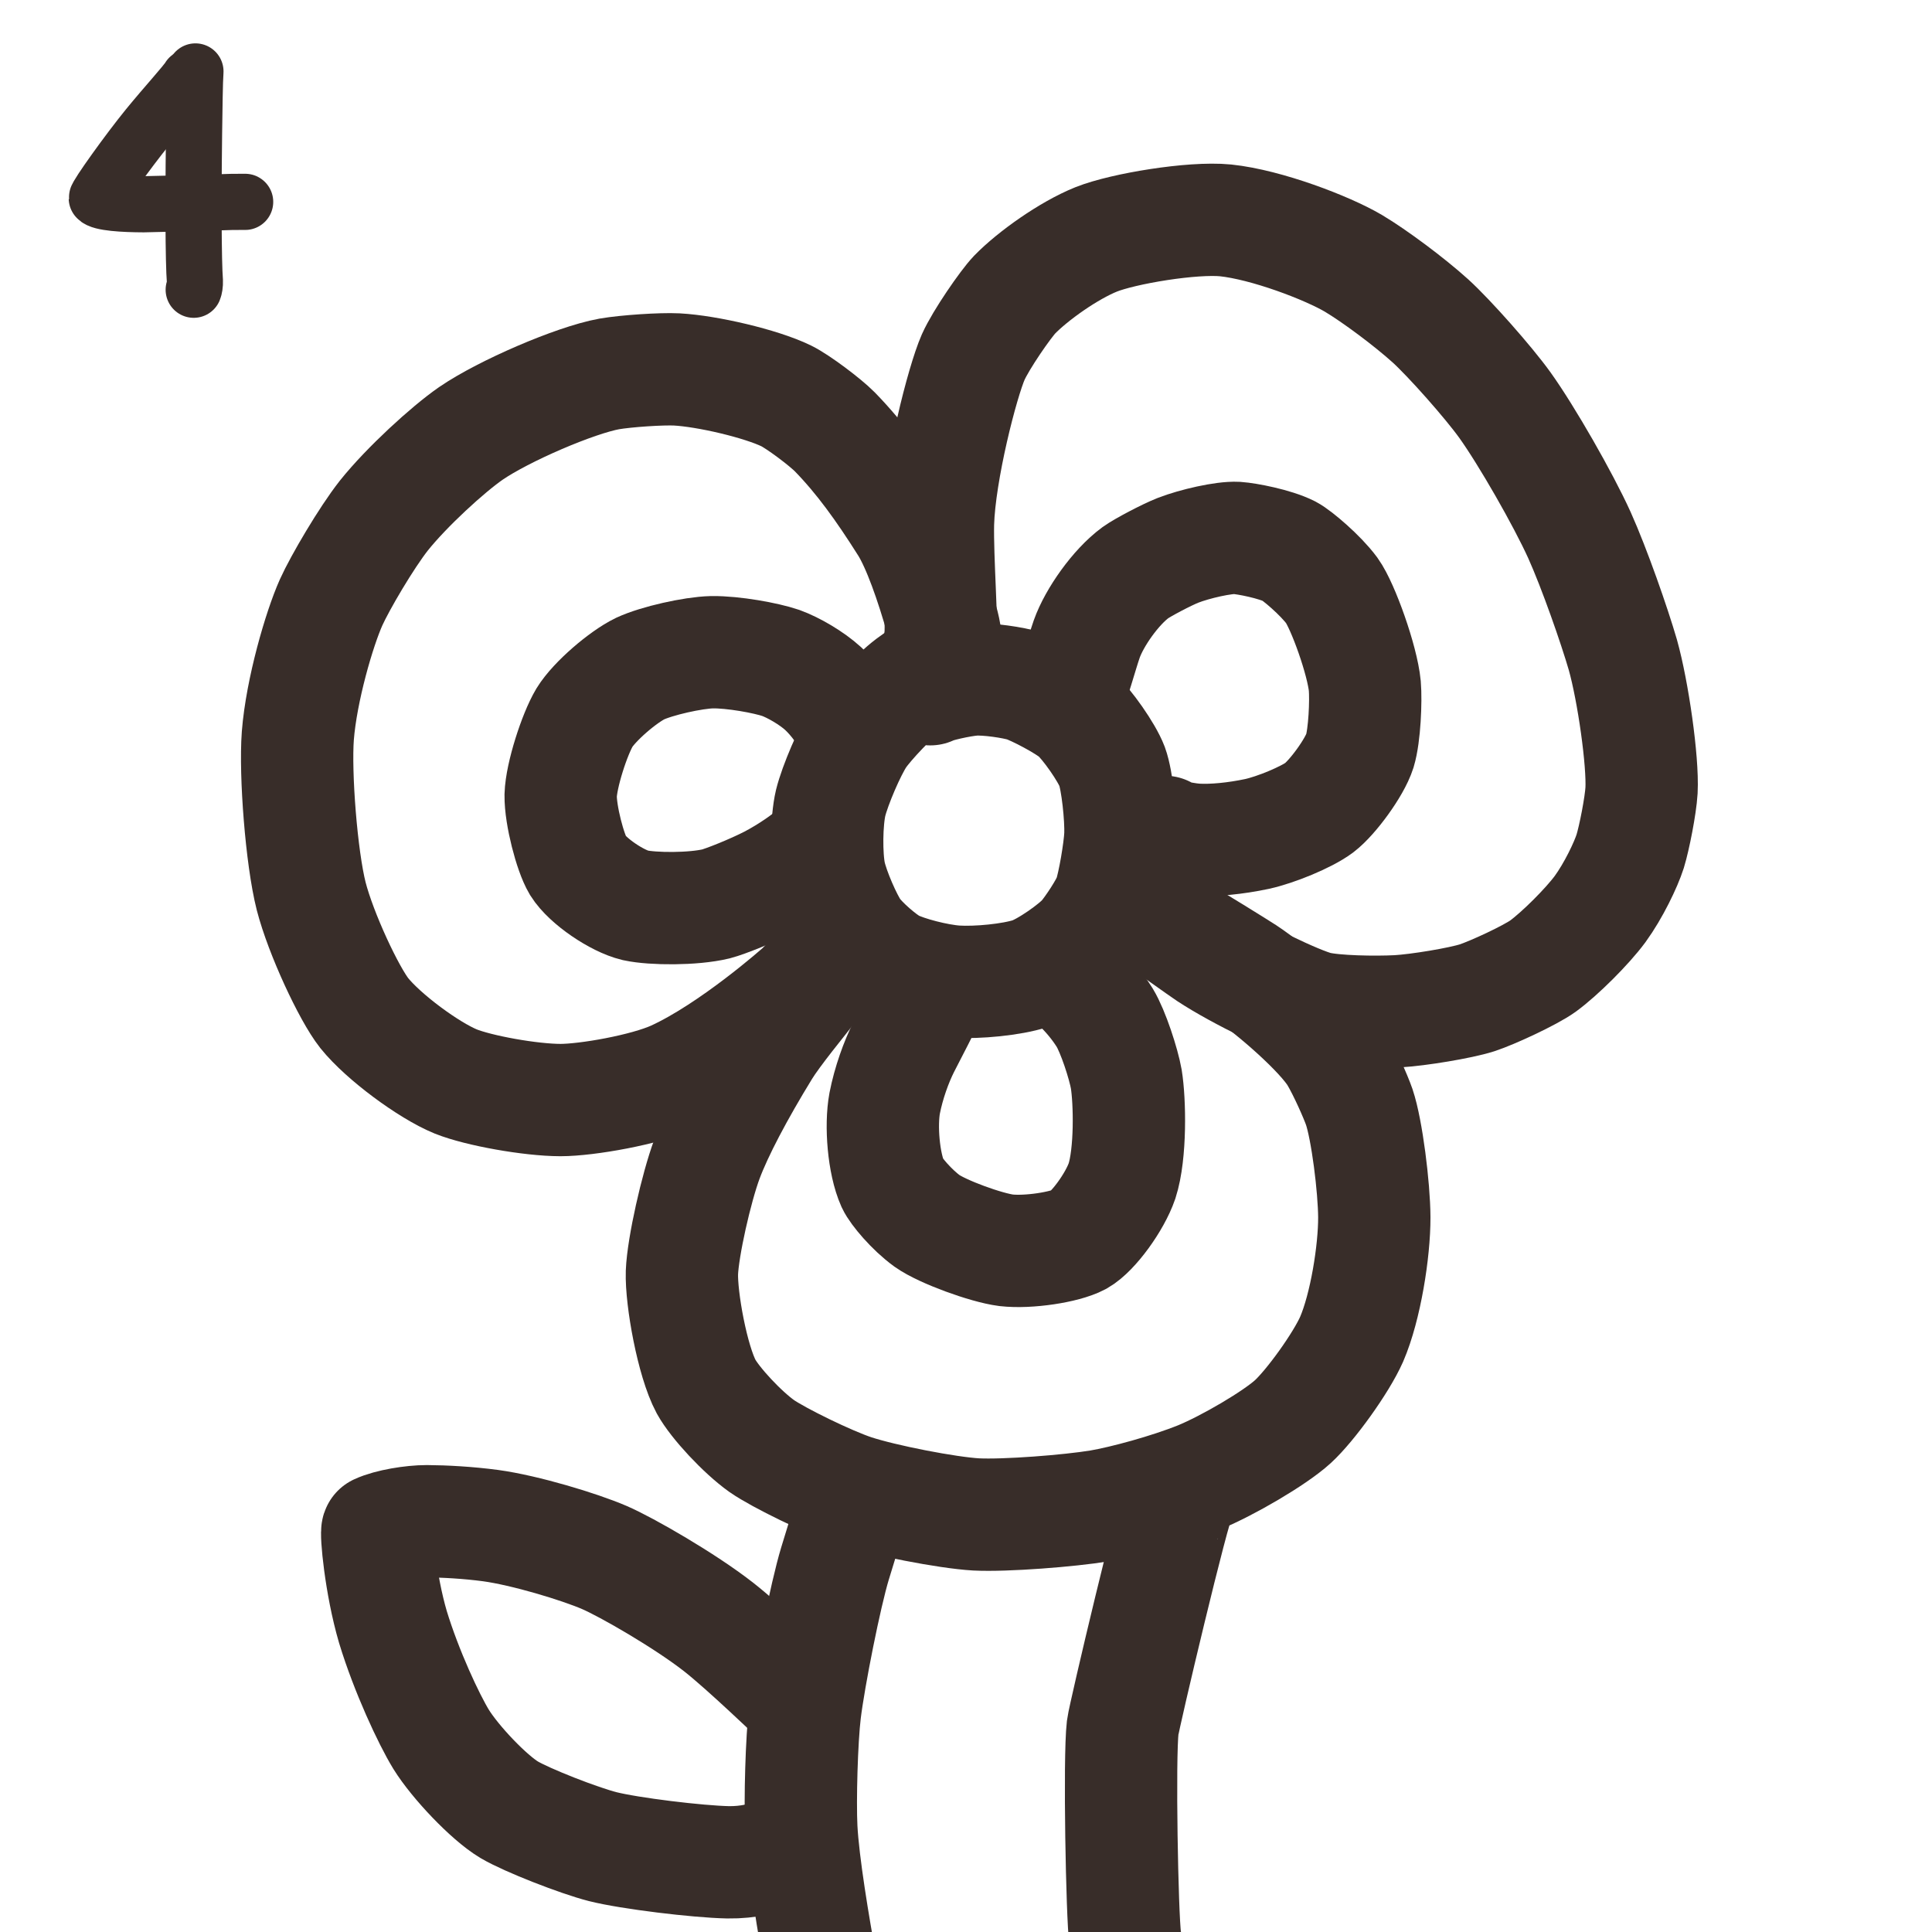 <?xml version="1.0" encoding="UTF-8" standalone="no"?>
<!DOCTYPE svg PUBLIC "-//W3C//DTD SVG 1.1//EN" "http://www.w3.org/Graphics/SVG/1.1/DTD/svg11.dtd">
<svg width="70.87" height="70.87" viewBox="0.00 0.00 344.00 344.00" xmlns="http://www.w3.org/2000/svg" xmlns:xlink="http://www.w3.org/1999/xlink">
<g stroke-linecap="round" id="flower_20">
<path d="M152.04,267.42 C151.43,269.43 149.74,274.92 148.67,278.41 C146.99,283.93 144.10,298.50 143.33,304.79 C142.73,309.75 142.43,320.52 142.68,325.56 C143.01,331.95 144.89,343.09 146.20,350.29 C146.26,350.68 146.34,351.25 146.43,352.00" fill="none" stroke="rgb(56, 45, 41)" stroke-width="20.00" stroke-opacity="1.00" stroke-linejoin="round"/>
<path d="M210.07,266.58 C209.17,267.40 200.13,305.63 199.90,307.58 C199.26,312.99 199.79,341.17 200.34,345.17 C200.67,347.39 201.41,349.22 201.70,349.69" fill="none" stroke="rgb(56, 45, 41)" stroke-width="20.00" stroke-opacity="1.00" stroke-linejoin="round"/>
<path d="M150.07,171.16 C150.07,171.16 150.51,170.60 150.51,170.60 C150.03,170.67 146.01,173.72 143.89,176.48 C142.74,178.00 138.00,183.73 136.08,186.85 C131.39,194.50 127.72,201.45 125.88,206.36 C123.97,211.50 121.60,222.00 121.42,226.58 C121.27,231.21 123.27,242.33 125.73,246.90 C127.34,249.82 132.17,255.02 135.65,257.49 C138.66,259.58 147.58,263.93 151.99,265.40 C157.24,267.13 168.69,269.36 173.82,269.65 C179.00,269.91 190.41,269.02 195.79,268.13 C200.11,267.40 208.05,265.25 213.51,263.05 C218.57,260.98 226.98,256.07 230.19,253.14 C233.34,250.26 238.81,242.67 240.67,238.44 C243.14,232.72 244.72,222.78 244.70,216.74 C244.67,211.37 243.39,201.16 242.02,197.10 C241.40,195.29 239.34,190.65 237.84,188.12 C235.32,183.90 226.45,176.19 221.75,173.10 C220.52,172.30 212.20,167.12 209.32,165.51 C204.81,163.00 199.88,160.25 199.46,160.00" fill="none" stroke="rgb(56, 45, 41)" stroke-width="20.00" stroke-opacity="1.00" stroke-linejoin="round"/>
<path d="M168.14,115.08 C168.56,114.51 168.39,112.90 167.68,110.37 C165.80,103.72 163.51,97.21 161.32,93.67 C157.05,86.91 153.24,81.62 148.65,76.90 C146.91,75.14 142.12,71.54 140.01,70.50 C135.50,68.30 125.91,66.07 120.51,65.78 C117.80,65.64 111.49,66.06 108.48,66.58 C102.42,67.68 89.72,73.14 83.84,77.17 C79.75,80.00 72.40,86.72 68.33,91.82 C65.24,95.75 60.56,103.70 58.95,107.27 C56.86,111.94 53.67,122.84 53.03,131.00 C52.52,137.82 53.67,152.73 55.41,159.58 C57.13,166.24 62.12,176.93 64.87,180.40 C68.27,184.63 76.31,190.58 81.14,192.56 C85.25,194.21 94.48,195.86 99.79,195.87 C104.51,195.87 114.89,194.05 120.02,191.74 C130.30,187.05 142.36,176.36 142.64,176.09 C144.95,173.87 146.38,171.66 146.52,171.32" fill="none" stroke="rgb(56, 45, 41)" stroke-width="20.00" stroke-opacity="1.00" stroke-linejoin="round"/>
<path d="M167.40,113.77 C167.83,111.71 166.87,99.52 167.01,93.18 C167.28,83.84 171.36,67.96 173.28,63.59 C174.67,60.47 179.06,54.13 180.65,52.47 C183.91,49.12 190.27,44.60 195.19,42.62 C200.04,40.69 212.31,38.66 218.21,39.24 C225.51,40.00 236.32,44.14 240.97,46.88 C244.81,49.17 250.96,53.76 254.71,57.15 C258.08,60.22 265.01,68.03 267.96,72.14 C271.84,77.56 278.31,88.85 281.22,95.27 C283.89,101.20 287.44,111.37 288.96,116.61 C290.78,123.10 292.55,135.54 292.28,140.73 C292.12,143.46 291.00,149.16 290.26,151.57 C289.50,153.96 287.29,158.59 284.90,161.87 C282.61,164.97 277.73,169.83 274.73,172.02 C272.45,173.66 265.69,176.79 262.98,177.67 C260.01,178.62 252.51,179.85 248.86,180.06 C244.79,180.27 237.67,180.15 234.52,179.39 C230.98,178.50 220.54,173.48 215.10,169.89 C214.10,169.23 206.88,164.10 206.53,163.79 C206.26,163.55 205.82,163.10 205.22,162.45" fill="none" stroke="rgb(56, 45, 41)" stroke-width="20.00" stroke-opacity="1.00" stroke-linejoin="round"/>
<path d="M169.40,117.40 C168.80,117.33 164.59,119.84 162.07,121.72 C159.18,123.91 154.61,128.75 153.05,131.04 C151.34,133.59 148.67,139.83 147.90,142.96 C147.14,146.18 147.07,152.43 147.75,155.65 C148.40,158.60 150.70,163.81 152.08,165.81 C153.45,167.76 157.04,170.89 159.01,171.92 C161.44,173.15 166.78,174.54 170.21,174.78 C174.04,175.02 180.10,174.44 183.48,173.35 C186.31,172.40 191.43,168.76 193.05,166.89 C194.33,165.39 196.94,161.49 197.59,159.61 C198.34,157.35 199.36,151.44 199.49,148.70 C199.61,145.51 198.93,138.96 198.02,136.48 C197.06,133.93 193.53,128.94 191.60,127.21 C189.74,125.59 184.42,122.79 182.34,122.12 C180.52,121.55 175.87,120.82 173.28,121.00 C170.95,121.17 166.35,122.23 165.64,122.72" fill="none" stroke="rgb(56, 45, 41)" stroke-width="20.00" stroke-opacity="1.00" stroke-linejoin="round"/>
<path d="M151.42,129.27 C150.73,127.43 148.71,124.60 146.58,122.62 C144.53,120.74 141.29,118.86 139.02,118.04 C136.38,117.14 130.56,116.08 126.78,116.13 C123.37,116.21 116.94,117.67 113.99,119.04 C110.93,120.52 105.84,124.88 104.07,127.76 C102.29,130.74 99.93,138.05 99.83,141.62 C99.78,145.14 101.53,151.84 102.91,154.14 C104.63,156.90 109.87,160.43 113.12,161.20 C116.24,161.88 123.44,161.92 127.49,160.94 C129.14,160.52 134.03,158.56 137.12,156.97 C140.64,155.13 143.66,152.91 144.66,151.99" fill="none" stroke="rgb(56, 45, 41)" stroke-width="20.00" stroke-opacity="1.00" stroke-linejoin="round"/>
<path d="M165.05,178.21 C164.92,178.67 162.24,183.85 160.92,186.41 C159.57,189.10 158.23,192.81 157.52,196.43 C156.78,200.42 157.32,207.14 158.94,210.76 C159.55,212.08 162.31,215.40 165.08,217.40 C167.80,219.33 175.60,222.17 179.15,222.62 C183.07,223.07 189.60,222.08 192.16,220.71 C194.64,219.31 198.50,214.02 199.78,210.27 C201.36,205.40 201.18,196.08 200.54,192.14 C200.06,189.41 198.20,183.67 196.70,181.20 C193.82,176.62 190.20,173.72 188.59,172.71 C188.41,172.59 188.22,172.48 188.04,172.37" fill="none" stroke="rgb(56, 45, 41)" stroke-width="20.00" stroke-opacity="1.00" stroke-linejoin="round"/>
<path d="M190.04,122.90 C190.25,122.81 190.39,122.74 190.48,122.68 C191.04,122.22 192.54,116.53 193.50,113.77 C194.87,109.92 198.66,104.53 202.18,101.95 C203.43,101.05 207.71,98.79 209.74,97.99 C212.72,96.83 217.90,95.65 220.22,95.78 C222.02,95.90 227.00,96.85 229.60,98.17 C230.92,98.86 235.12,102.40 237.14,105.15 C239.13,107.91 242.58,117.60 243.01,122.15 C243.23,124.80 242.98,130.90 242.13,133.70 C241.20,136.64 237.28,142.00 234.90,143.81 C232.61,145.52 227.16,147.76 223.81,148.49 C219.98,149.30 216.03,149.69 213.02,149.52 C211.41,149.41 209.07,148.98 208.08,148.61 C207.82,148.50 207.58,148.34 207.39,148.12" fill="none" stroke="rgb(56, 45, 41)" stroke-width="20.00" stroke-opacity="1.00" stroke-linejoin="round"/>
<path d="M141.85,302.17 C141.63,302.07 132.78,293.48 127.95,289.69 C121.99,285.03 111.64,279.06 107.61,277.32 C103.10,275.38 93.49,272.48 87.35,271.64 C83.37,271.11 79.16,270.88 75.99,270.86 C73.36,270.86 69.30,271.52 67.23,272.49 C66.90,272.66 67.72,282.07 69.96,289.69 C72.36,297.58 76.37,306.16 78.55,309.71 C81.05,313.74 87.01,320.04 90.64,322.22 C93.84,324.12 103.15,327.74 107.31,328.80 C112.11,330.01 124.21,331.48 129.63,331.59 C133.43,331.65 136.17,330.77 136.69,330.51" fill="none" stroke="rgb(56, 45, 41)" stroke-width="20.00" stroke-opacity="1.00" stroke-linejoin="round"/>
</g>
<g stroke-linecap="round" transform="translate(-1.00, -5.00)" id="number_10">
<path d="M34.67,18.79 C33.99,19.93 30.48,23.73 27.32,27.60 C23.77,31.96 18.21,39.73 18.23,40.29 C18.87,41.12 23.01,41.36 26.57,41.37 C30.05,41.30 36.80,41.13 40.07,41.02 C41.90,40.95 42.54,40.94 44.35,40.94 C44.45,40.94 44.74,40.95 44.64,40.94" fill="none" stroke="rgb(56, 45, 41)" stroke-width="10.00" stroke-opacity="1.00" stroke-linejoin="round"/>
<path d="M35.80,17.72 C35.73,18.94 35.69,19.90 35.65,22.26 C35.34,40.04 35.45,51.90 35.70,54.99 C35.73,55.70 35.61,56.31 35.49,56.59" fill="none" stroke="rgb(56, 45, 41)" stroke-width="10.00" stroke-opacity="1.00" stroke-linejoin="round"/>
</g>
</svg>
